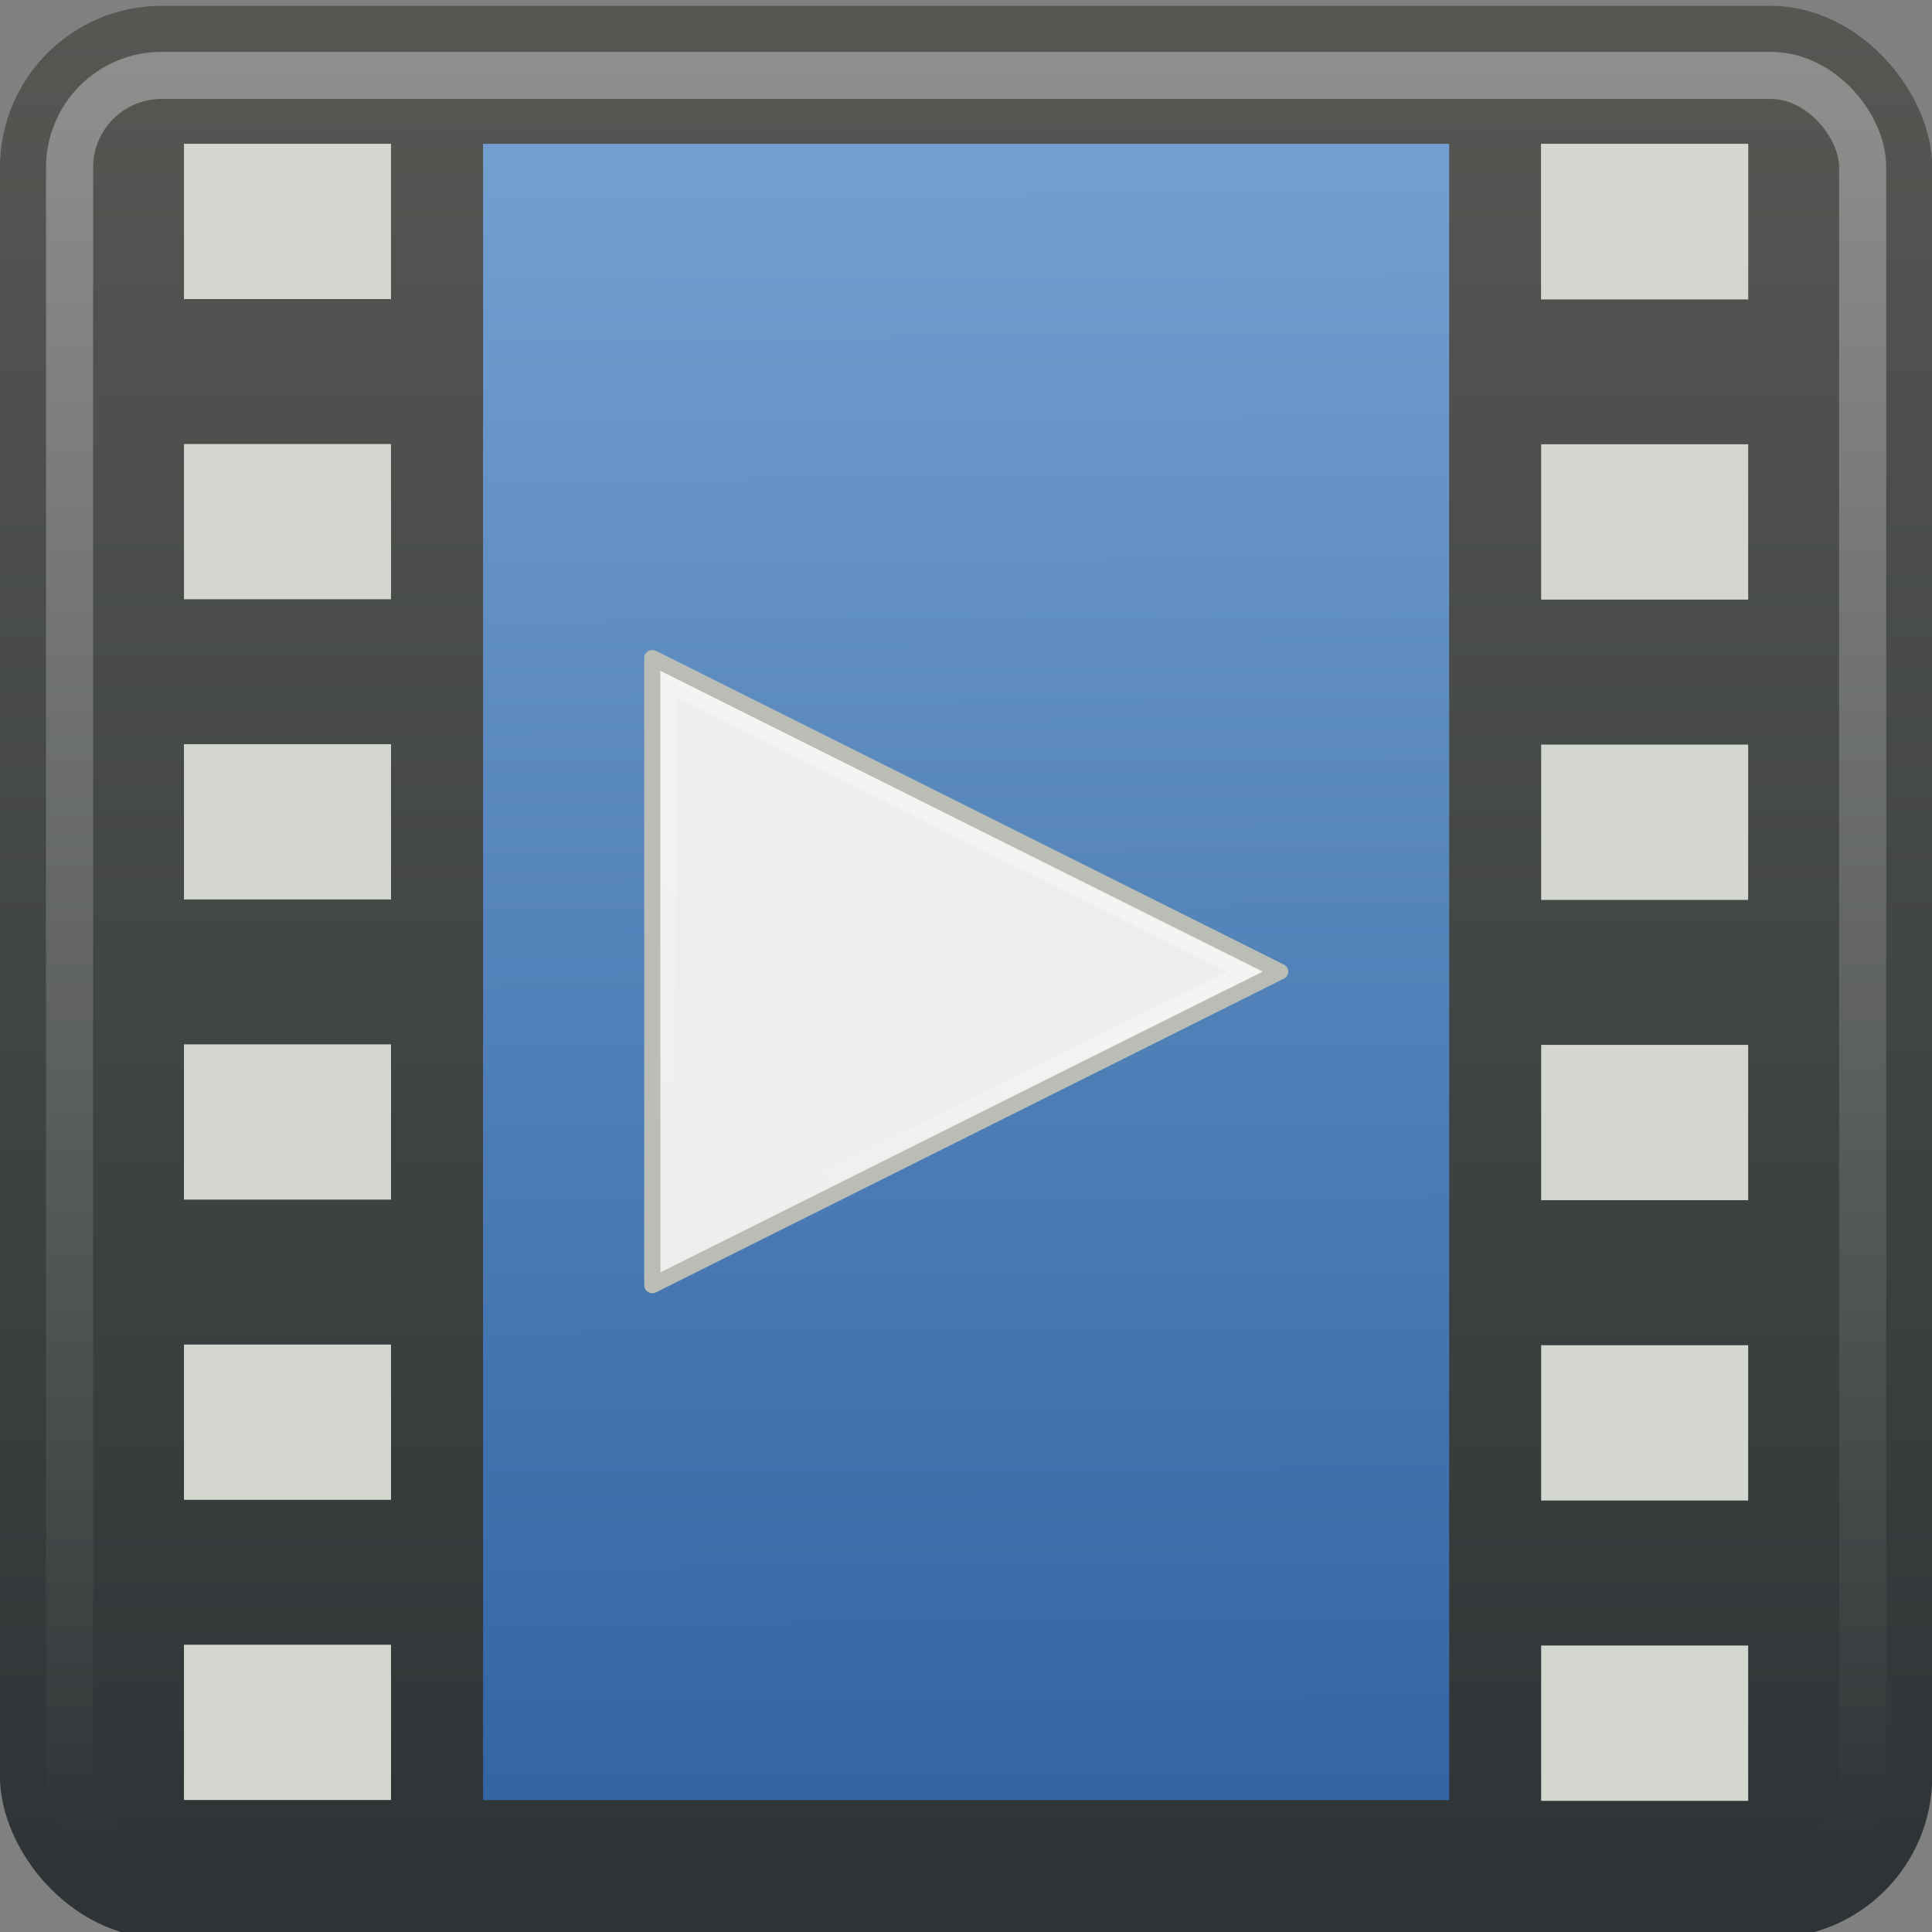 <?xml version="1.0" encoding="UTF-8" standalone="no"?>
<!-- Created with Inkscape (http://www.inkscape.org/) -->

<svg
   xmlns:dc="http://purl.org/dc/elements/1.1/"
   xmlns:cc="http://creativecommons.org/ns#"
   xmlns:rdf="http://www.w3.org/1999/02/22-rdf-syntax-ns#"
   xmlns:svg="http://www.w3.org/2000/svg"
   xmlns="http://www.w3.org/2000/svg"
   xmlns:xlink="http://www.w3.org/1999/xlink"
   xmlns:sodipodi="http://sodipodi.sourceforge.net/DTD/sodipodi-0.dtd"
   xmlns:inkscape="http://www.inkscape.org/namespaces/inkscape"
   width="16"
   height="16"
   id="svg2"
   version="1.1"
   inkscape:version="0.48.3.1 r9886"
   sodipodi:docname="gnome-mplayer_16.svg">
  <rect width="100%" height="100%" fill="#808080" stroke="none"/>
  <defs
     id="defs4">
    <linearGradient
       id="linearGradient3801-25">
      <stop
         style="stop-color:#555753;stop-opacity:1"
         offset="0"
         id="stop3803" />
      <stop
         style="stop-color:#2e3436;stop-opacity:1"
         offset="1"
         id="stop3805" />
    </linearGradient>
    <linearGradient
       id="linearGradient4050-7">
      <stop
         id="stop4052-6"
         offset="0"
         style="stop-color:#ffffff;stop-opacity:0.669;" />
      <stop
         id="stop4054-0"
         offset="1"
         style="stop-color:#ffffff;stop-opacity:0;" />
    </linearGradient>
    <linearGradient
       id="linearGradient3522-4">
      <stop
         offset="0"
         style="stop-color:#729fcf;stop-opacity:1"
         id="stop3524-6" />
      <stop
         offset="1"
         style="stop-color:#3465a4;stop-opacity:1"
         id="stop3526-9" />
    </linearGradient>
    <linearGradient
       id="linearGradient11332">
      <stop
         id="stop11334"
         style="stop-color:#eeeeec;stop-opacity:1"
         offset="0" />
      <stop
         id="stop11336"
         style="stop-color:#eeeeec;stop-opacity:1"
         offset="1" />
    </linearGradient>
    <linearGradient
       x1="34.404"
       y1="14.66"
       gradientTransform="matrix(0.955,0,0,0.929,0.899,2.2)"
       x2="13.759"
       gradientUnits="userSpaceOnUse"
       y2="46.874"
       id="linearGradient3339">
      <stop
         offset="0"
         style="stop-color:#fff"
         id="stop4224" />
      <stop
         offset="1"
         style="stop-color:#fff;stop-opacity:0"
         id="stop4226" />
    </linearGradient>
    <linearGradient
       inkscape:collect="always"
       xlink:href="#linearGradient3522-4"
       id="linearGradient3220"
       gradientUnits="userSpaceOnUse"
       gradientTransform="matrix(1.05,0,0,1.125,-1.2,1000.363)"
       x1="23.5"
       y1="8.125"
       x2="23.625"
       y2="39.875" />
    <linearGradient
       inkscape:collect="always"
       xlink:href="#linearGradient4050-7"
       id="linearGradient3238"
       gradientUnits="userSpaceOnUse"
       gradientTransform="matrix(0.999,0,0,1.035,-0.813,1003.968)"
       x1="13.623"
       y1="3.836"
       x2="13.623"
       y2="40.857" />
    <linearGradient
       inkscape:collect="always"
       xlink:href="#linearGradient3801-25"
       id="linearGradient3241"
       gradientUnits="userSpaceOnUse"
       gradientTransform="translate(60,1014.363)"
       x1="-42"
       y1="-7"
       x2="-42"
       y2="33" />
    <linearGradient
       inkscape:collect="always"
       xlink:href="#linearGradient3801-25"
       id="linearGradient3243"
       gradientUnits="userSpaceOnUse"
       gradientTransform="matrix(0.999,0,0,1,0.018,1004.353)"
       x1="24.42"
       y1="2.366"
       x2="24.42"
       y2="43.004" />
    <linearGradient
       inkscape:collect="always"
       xlink:href="#linearGradient11332"
       id="linearGradient3255"
       gradientUnits="userSpaceOnUse"
       gradientTransform="matrix(1.148,0,0,1.02,-55.946,-5.116)"
       x1="25.816"
       y1="11.305"
       x2="26.047"
       y2="35.733" />
    <linearGradient
       inkscape:collect="always"
       xlink:href="#linearGradient3339"
       id="linearGradient3257"
       gradientUnits="userSpaceOnUse"
       gradientTransform="matrix(0.955,0,0,0.929,-51.1,-3.175)"
       x1="34.404"
       y1="14.66"
       x2="13.759"
       y2="46.874" />
  </defs>
  <sodipodi:namedview
     id="base"
     pagecolor="#ffffff"
     bordercolor="#666666"
     borderopacity="1.0"
     inkscape:pageopacity="0.0"
     inkscape:pageshadow="2"
     inkscape:zoom="0.98994949"
     inkscape:cx="-24.832161"
     inkscape:cy="12.900503"
     inkscape:document-units="px"
     inkscape:current-layer="layer1"
     showgrid="false"
     inkscape:window-width="1920"
     inkscape:window-height="1056"
     inkscape:window-x="0"
     inkscape:window-y="24"
     inkscape:window-maximized="1">
    <inkscape:grid
       type="xygrid"
       id="grid4077"
       empspacing="5"
       visible="true"
       enabled="true"
       snapvisiblegridlinesonly="true" />
  </sodipodi:namedview>
  <g
     inkscape:label="Layer 1"
     inkscape:groupmode="layer"
     id="layer1"
     transform="translate(0,-1036.362)">
    <g
       id="g3259"
       transform="matrix(0.381,0,0,0.381,-1.143,652.986)">
      <rect
         rx="3"
         ry="3"
         y="1006.878"
         x="3.515"
         height="40.969"
         width="40.969"
         id="rect3117"
         style="color:#000000;fill:url(#linearGradient3241);fill-opacity:1;fill-rule:nonzero;stroke:url(#linearGradient3243);stroke-width:1.031;stroke-linecap:butt;stroke-linejoin:miter;stroke-miterlimit:4;stroke-opacity:1;stroke-dasharray:none;stroke-dashoffset:0;marker:none;visibility:visible;display:inline;overflow:visible;enable-background:accumulate" />
      <rect
         rx="2"
         style="opacity:0.5;color:#000000;fill:none;stroke:url(#linearGradient3238);stroke-width:1.024;stroke-linecap:butt;stroke-linejoin:miter;stroke-miterlimit:4;stroke-opacity:1;stroke-dasharray:none;stroke-dashoffset:0;marker:none;visibility:visible;display:inline;overflow:visible;enable-background:accumulate"
         id="rect4513"
         y="1007.875"
         x="4.512"
         ry="2"
         height="38.976"
         width="38.976" />
      <g
         transform="translate(0.999,1004.362)"
         id="g9365">
        <rect
           style="fill:#d3d7cf;fill-opacity:1;fill-rule:nonzero;stroke:none"
           id="rect5263"
           width="4.5"
           height="3.375"
           x="6"
           y="5" />
        <rect
           style="fill:#d3d7cf;fill-opacity:1;fill-rule:nonzero;stroke:none"
           id="rect5263-1"
           width="4.5"
           height="3.375"
           x="6"
           y="11.525" />
        <rect
           style="fill:#d3d7cf;fill-opacity:1;fill-rule:nonzero;stroke:none"
           id="rect5263-0"
           width="4.5"
           height="3.375"
           x="6"
           y="18.05" />
        <rect
           style="fill:#d3d7cf;fill-opacity:1;fill-rule:nonzero;stroke:none"
           id="rect5263-9"
           width="4.5"
           height="3.375"
           x="6"
           y="24.575" />
        <rect
           style="fill:#d3d7cf;fill-opacity:1;fill-rule:nonzero;stroke:none"
           id="rect5263-4"
           width="4.5"
           height="3.375"
           x="6"
           y="31.1" />
        <rect
           style="fill:#d3d7cf;fill-opacity:1;fill-rule:nonzero;stroke:none"
           id="rect5263-5"
           width="4.5"
           height="3.375"
           x="6"
           y="37.625" />
      </g>
      <g
         transform="matrix(1,0,0,1.029,45.072,1003.822)"
         style="fill:#d3d7cf"
         id="g5844-1">
        <rect
           style="fill:#d3d7cf;fill-opacity:1;fill-rule:nonzero;stroke:none"
           id="rect5263-01-7"
           width="4.5"
           height="3.281"
           x="-8.573"
           y="5.387" />
        <rect
           style="fill:#d3d7cf;fill-opacity:1;fill-rule:nonzero;stroke:none"
           id="rect5263-8"
           width="4.5"
           height="3.281"
           x="-8.573"
           y="5.387" />
        <rect
           style="fill:#d3d7cf;fill-opacity:1;fill-rule:nonzero;stroke:none"
           id="rect5263-1-4"
           width="4.5"
           height="3.281"
           x="-8.573"
           y="11.731" />
        <rect
           style="fill:#d3d7cf;fill-opacity:1;fill-rule:nonzero;stroke:none"
           id="rect5263-0-8"
           width="4.5"
           height="3.281"
           x="-8.573"
           y="18.075" />
        <rect
           style="fill:#d3d7cf;fill-opacity:1;fill-rule:nonzero;stroke:none"
           id="rect5263-9-4"
           width="4.5"
           height="3.281"
           x="-8.573"
           y="24.418" />
        <rect
           style="fill:#d3d7cf;fill-opacity:1;fill-rule:nonzero;stroke:none"
           id="rect5263-4-7"
           width="4.5"
           height="3.281"
           x="-8.573"
           y="30.762" />
        <rect
           style="fill:#d3d7cf;fill-opacity:1;fill-rule:nonzero;stroke:none"
           id="rect5263-5-1"
           width="4.5"
           height="3.281"
           x="-8.573"
           y="37.106" />
      </g>
      <rect
         y="1009.363"
         x="13.5"
         height="36"
         width="21"
         id="rect3936-4"
         style="fill:url(#linearGradient3220);fill-opacity:1;fill-rule:nonzero;stroke:none" />
      <g
         transform="matrix(0.35,0,0,0.341,33.803,1020.834)"
         id="g11350">
        <path
           inkscape:connector-curvature="0"
           id="path3375"
           style="fill:url(#linearGradient3255);fill-opacity:1;fill-rule:evenodd;stroke:#babdb6;stroke-width:1.007;stroke-linecap:round;stroke-linejoin:round"
           d="M -47.496,39.121 V -0.872 L -8.504,19.125 -47.496,39.121 z" />
        <path
           inkscape:connector-curvature="0"
           id="path2294"
           style="opacity:0.41;fill:none;stroke:url(#linearGradient3257);stroke-width:1.007;stroke-linecap:round"
           d="m -46.563,37.318 0.063,-36.523 35.824,18.331 -35.887,18.192 z" />
      </g>
    </g>
  </g>
</svg>
